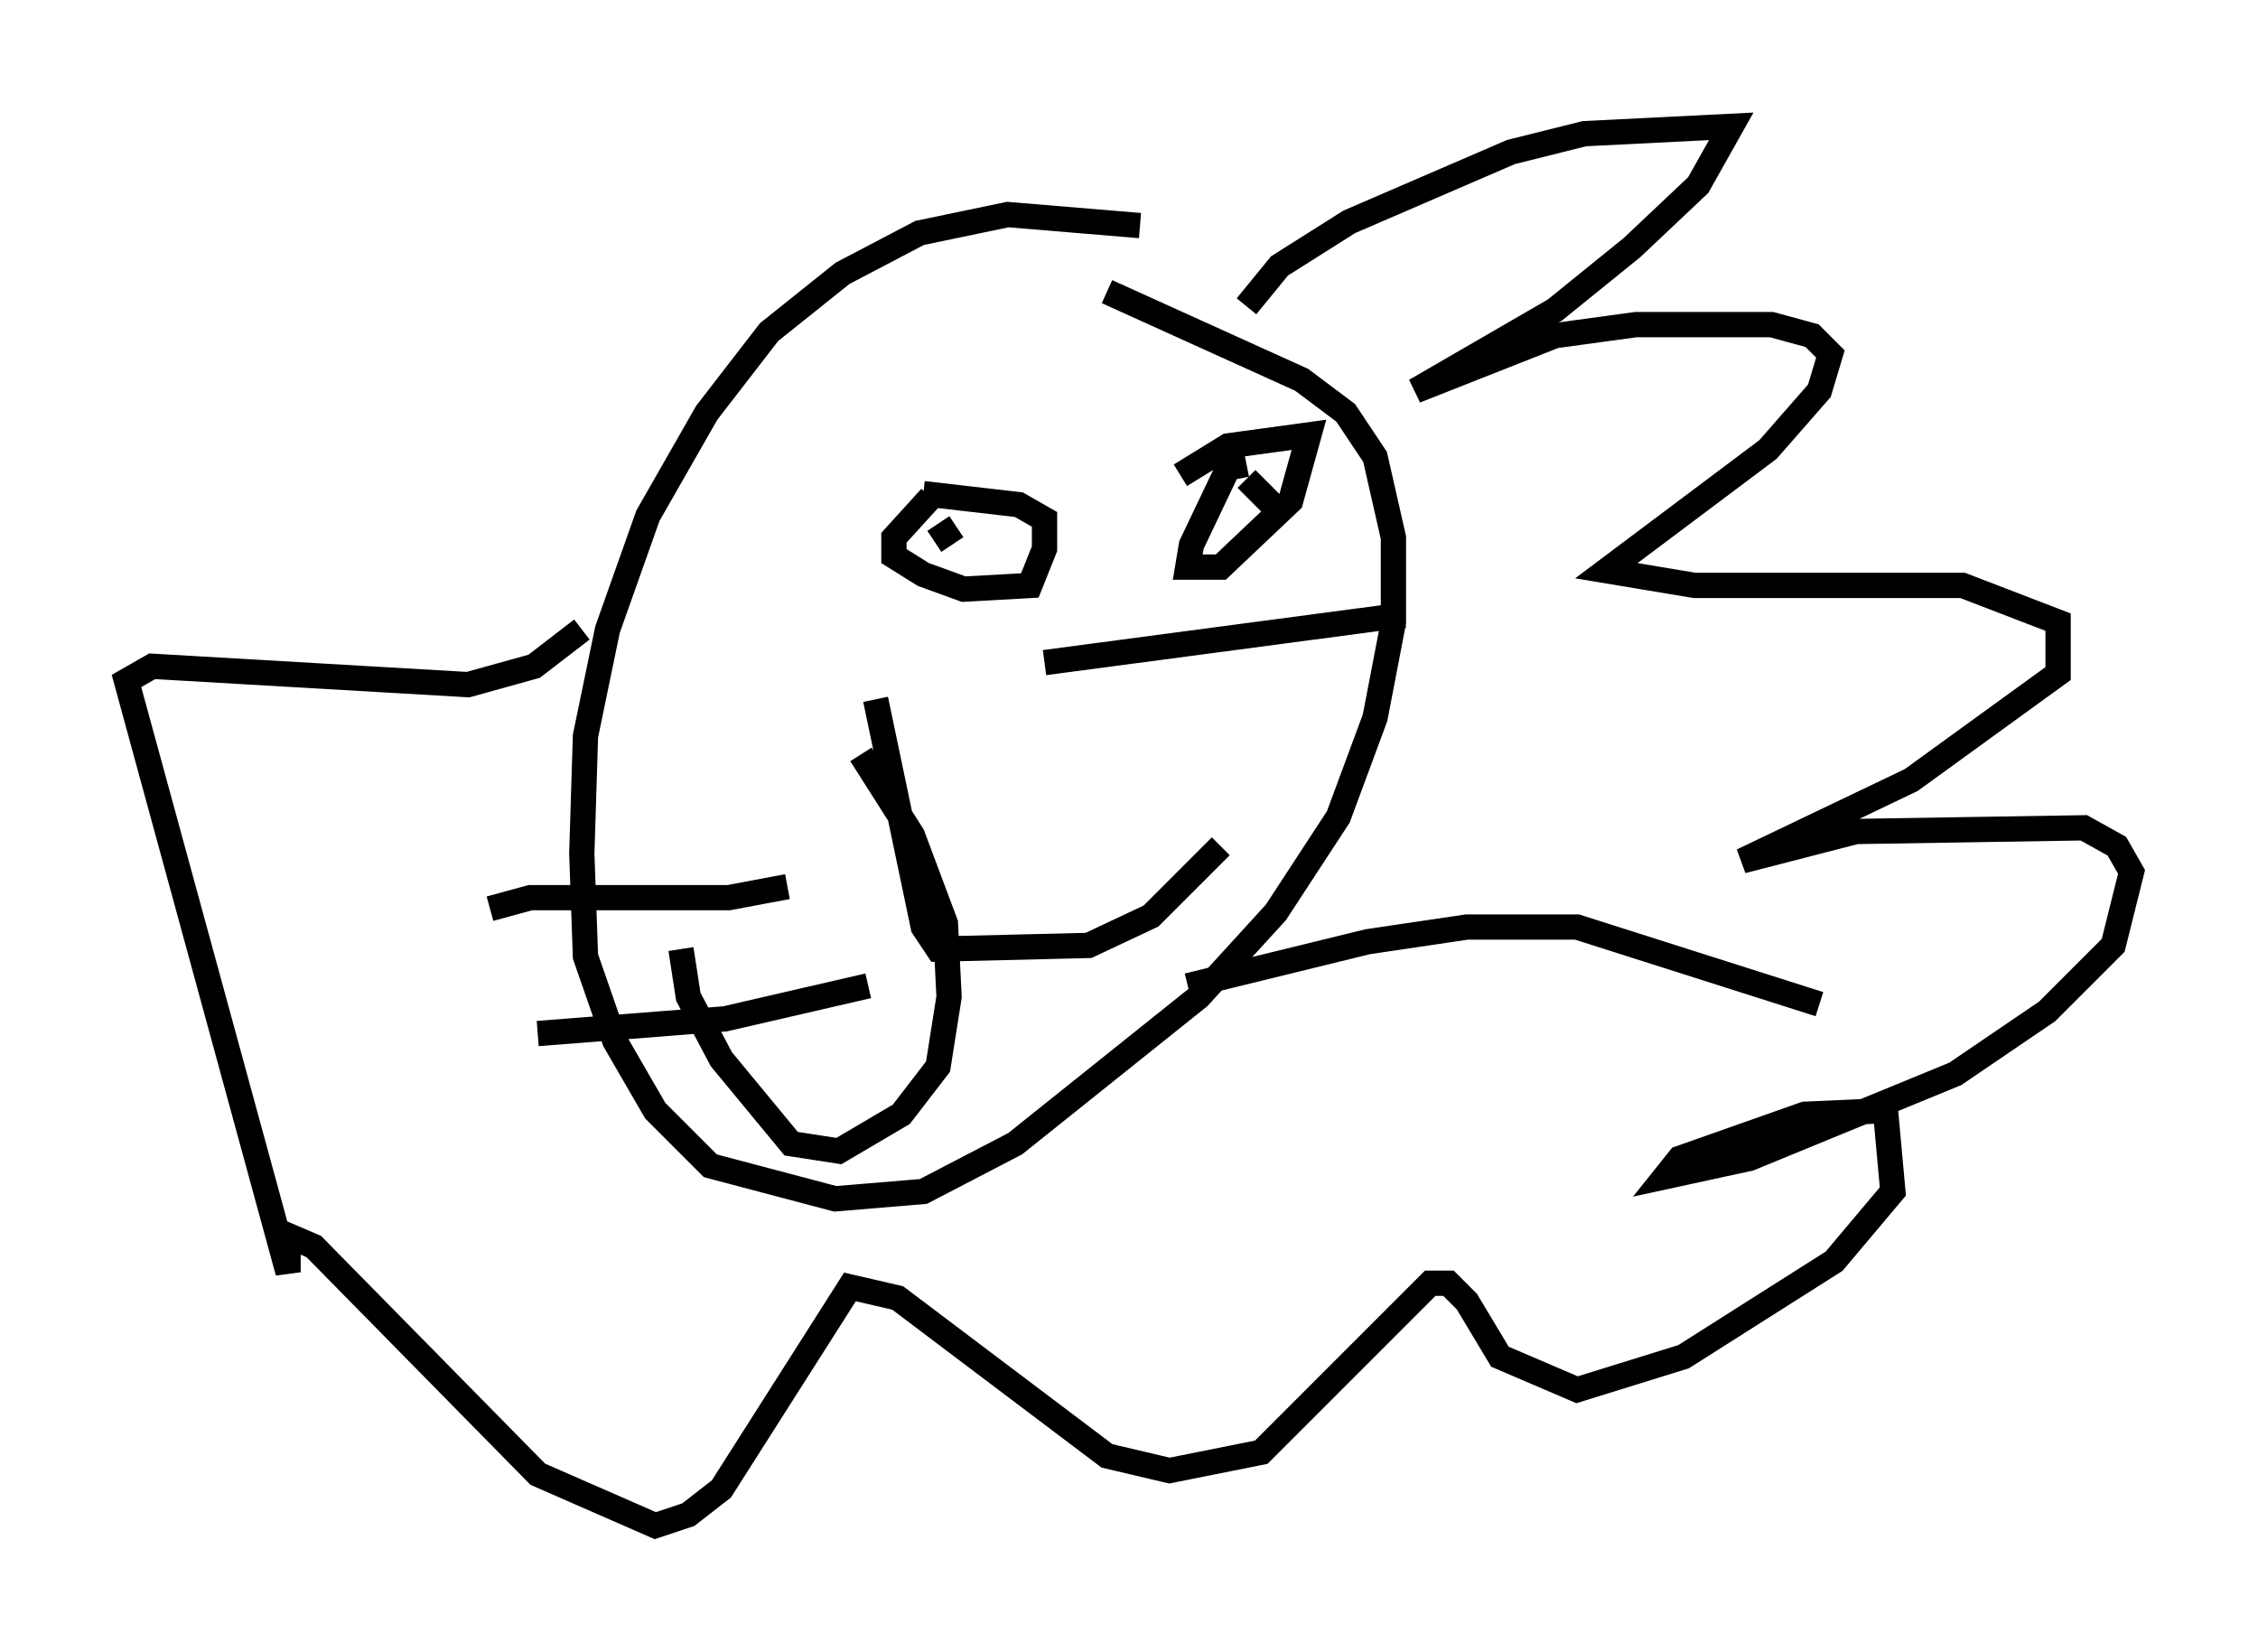 <?xml version="1.0" encoding="utf-8" ?>
<svg baseProfile="full" height="65.341" version="1.1" width="89.307" xmlns="http://www.w3.org/2000/svg" xmlns:ev="http://www.w3.org/2001/xml-events" xmlns:xlink="http://www.w3.org/1999/xlink"><defs /><rect fill="white" height="65.341" width="89.307" x="0" y="0" /><path d="M48.43, 10.665 m-3.341, -1.743 l-5.229, -0.436 -3.486, 0.726 l-3.05, 1.598 -2.905, 2.324 l-2.469, 3.196 -2.324, 4.067 l-1.598, 4.503 -0.872, 4.212 l-0.145, 4.648 0.145, 4.067 l1.162, 3.341 1.598, 2.76 l2.179, 2.179 4.939, 1.307 l3.486, -0.291 3.631, -1.888 l7.263, -5.81 3.05, -3.341 l2.469, -3.777 1.453, -3.922 l0.726, -3.777 0.0, -3.341 l-0.726, -3.196 -1.162, -1.743 l-1.743, -1.307 -7.698, -3.486 m-9.732, 18.302 l2.034, 3.196 1.307, 3.486 l0.145, 2.905 -0.436, 2.76 l-1.453, 1.888 -2.469, 1.453 l-1.888, -0.291 -2.76, -3.341 l-1.307, -2.469 -0.291, -1.888 m7.698, -9.877 l1.888, 9.006 0.581, 0.872 l5.955, -0.145 2.469, -1.162 l2.76, -2.76 m-6.972, -7.263 l14.235, -1.888 m-8.57, 14.67 l7.117, -1.743 3.922, -0.581 l4.358, 0.0 9.587, 3.05 m-40.816, -4.648 l-2.324, 0.436 -7.844, 0.0 l-1.598, 0.436 m14.961, 3.05 l-5.665, 1.307 -7.408, 0.581 m15.542, -21.207 l-1.453, 1.598 0.0, 0.726 l1.162, 0.726 1.598, 0.581 l2.615, -0.145 0.581, -1.453 l0.0, -1.162 -1.017, -0.581 l-3.777, -0.436 m0.436, 1.888 l0.872, -0.581 m11.475, -2.469 l-0.726, 0.145 -1.453, 3.05 l-0.145, 0.872 1.307, 0.0 l2.76, -2.615 0.726, -2.615 l-3.196, 0.436 -1.888, 1.162 m1.888, 1.307 l0.0, 0.0 m0.726, -1.162 l1.307, 1.307 m-1.307, -8.134 l1.307, -1.598 2.76, -1.743 l6.391, -2.76 2.905, -0.726 l5.81, -0.291 -1.307, 2.324 l-2.615, 2.469 -3.05, 2.469 l-5.52, 3.196 5.52, -2.179 l3.196, -0.436 5.374, 0.0 l1.598, 0.436 0.726, 0.726 l-0.436, 1.453 -2.034, 2.324 l-6.391, 4.793 3.486, 0.581 l10.603, 0.0 3.777, 1.453 l0.0, 2.034 -5.81, 4.212 l-6.682, 3.196 4.503, -1.162 l9.006, -0.145 1.307, 0.726 l0.581, 1.017 -0.726, 2.905 l-2.615, 2.615 -3.631, 2.469 l-8.134, 3.341 -3.341, 0.726 l0.581, -0.726 4.939, -1.743 l3.196, -0.145 0.291, 3.196 l-2.324, 2.76 -5.955, 3.777 l-4.212, 1.307 -3.05, -1.307 l-1.307, -2.179 -0.726, -0.726 l-0.726, 0.0 -6.682, 6.682 l-3.631, 0.726 -2.469, -0.581 l-8.279, -6.246 -1.888, -0.436 l-5.084, 7.989 -1.307, 1.017 l-1.307, 0.436 -4.648, -2.034 l-8.86, -9.006 -1.017, -0.436 l0.0, 1.453 -6.391, -23.385 l1.017, -0.581 12.492, 0.726 l2.615, -0.726 1.888, -1.453 " fill="none" stroke="black" stroke-width="1" /></svg>